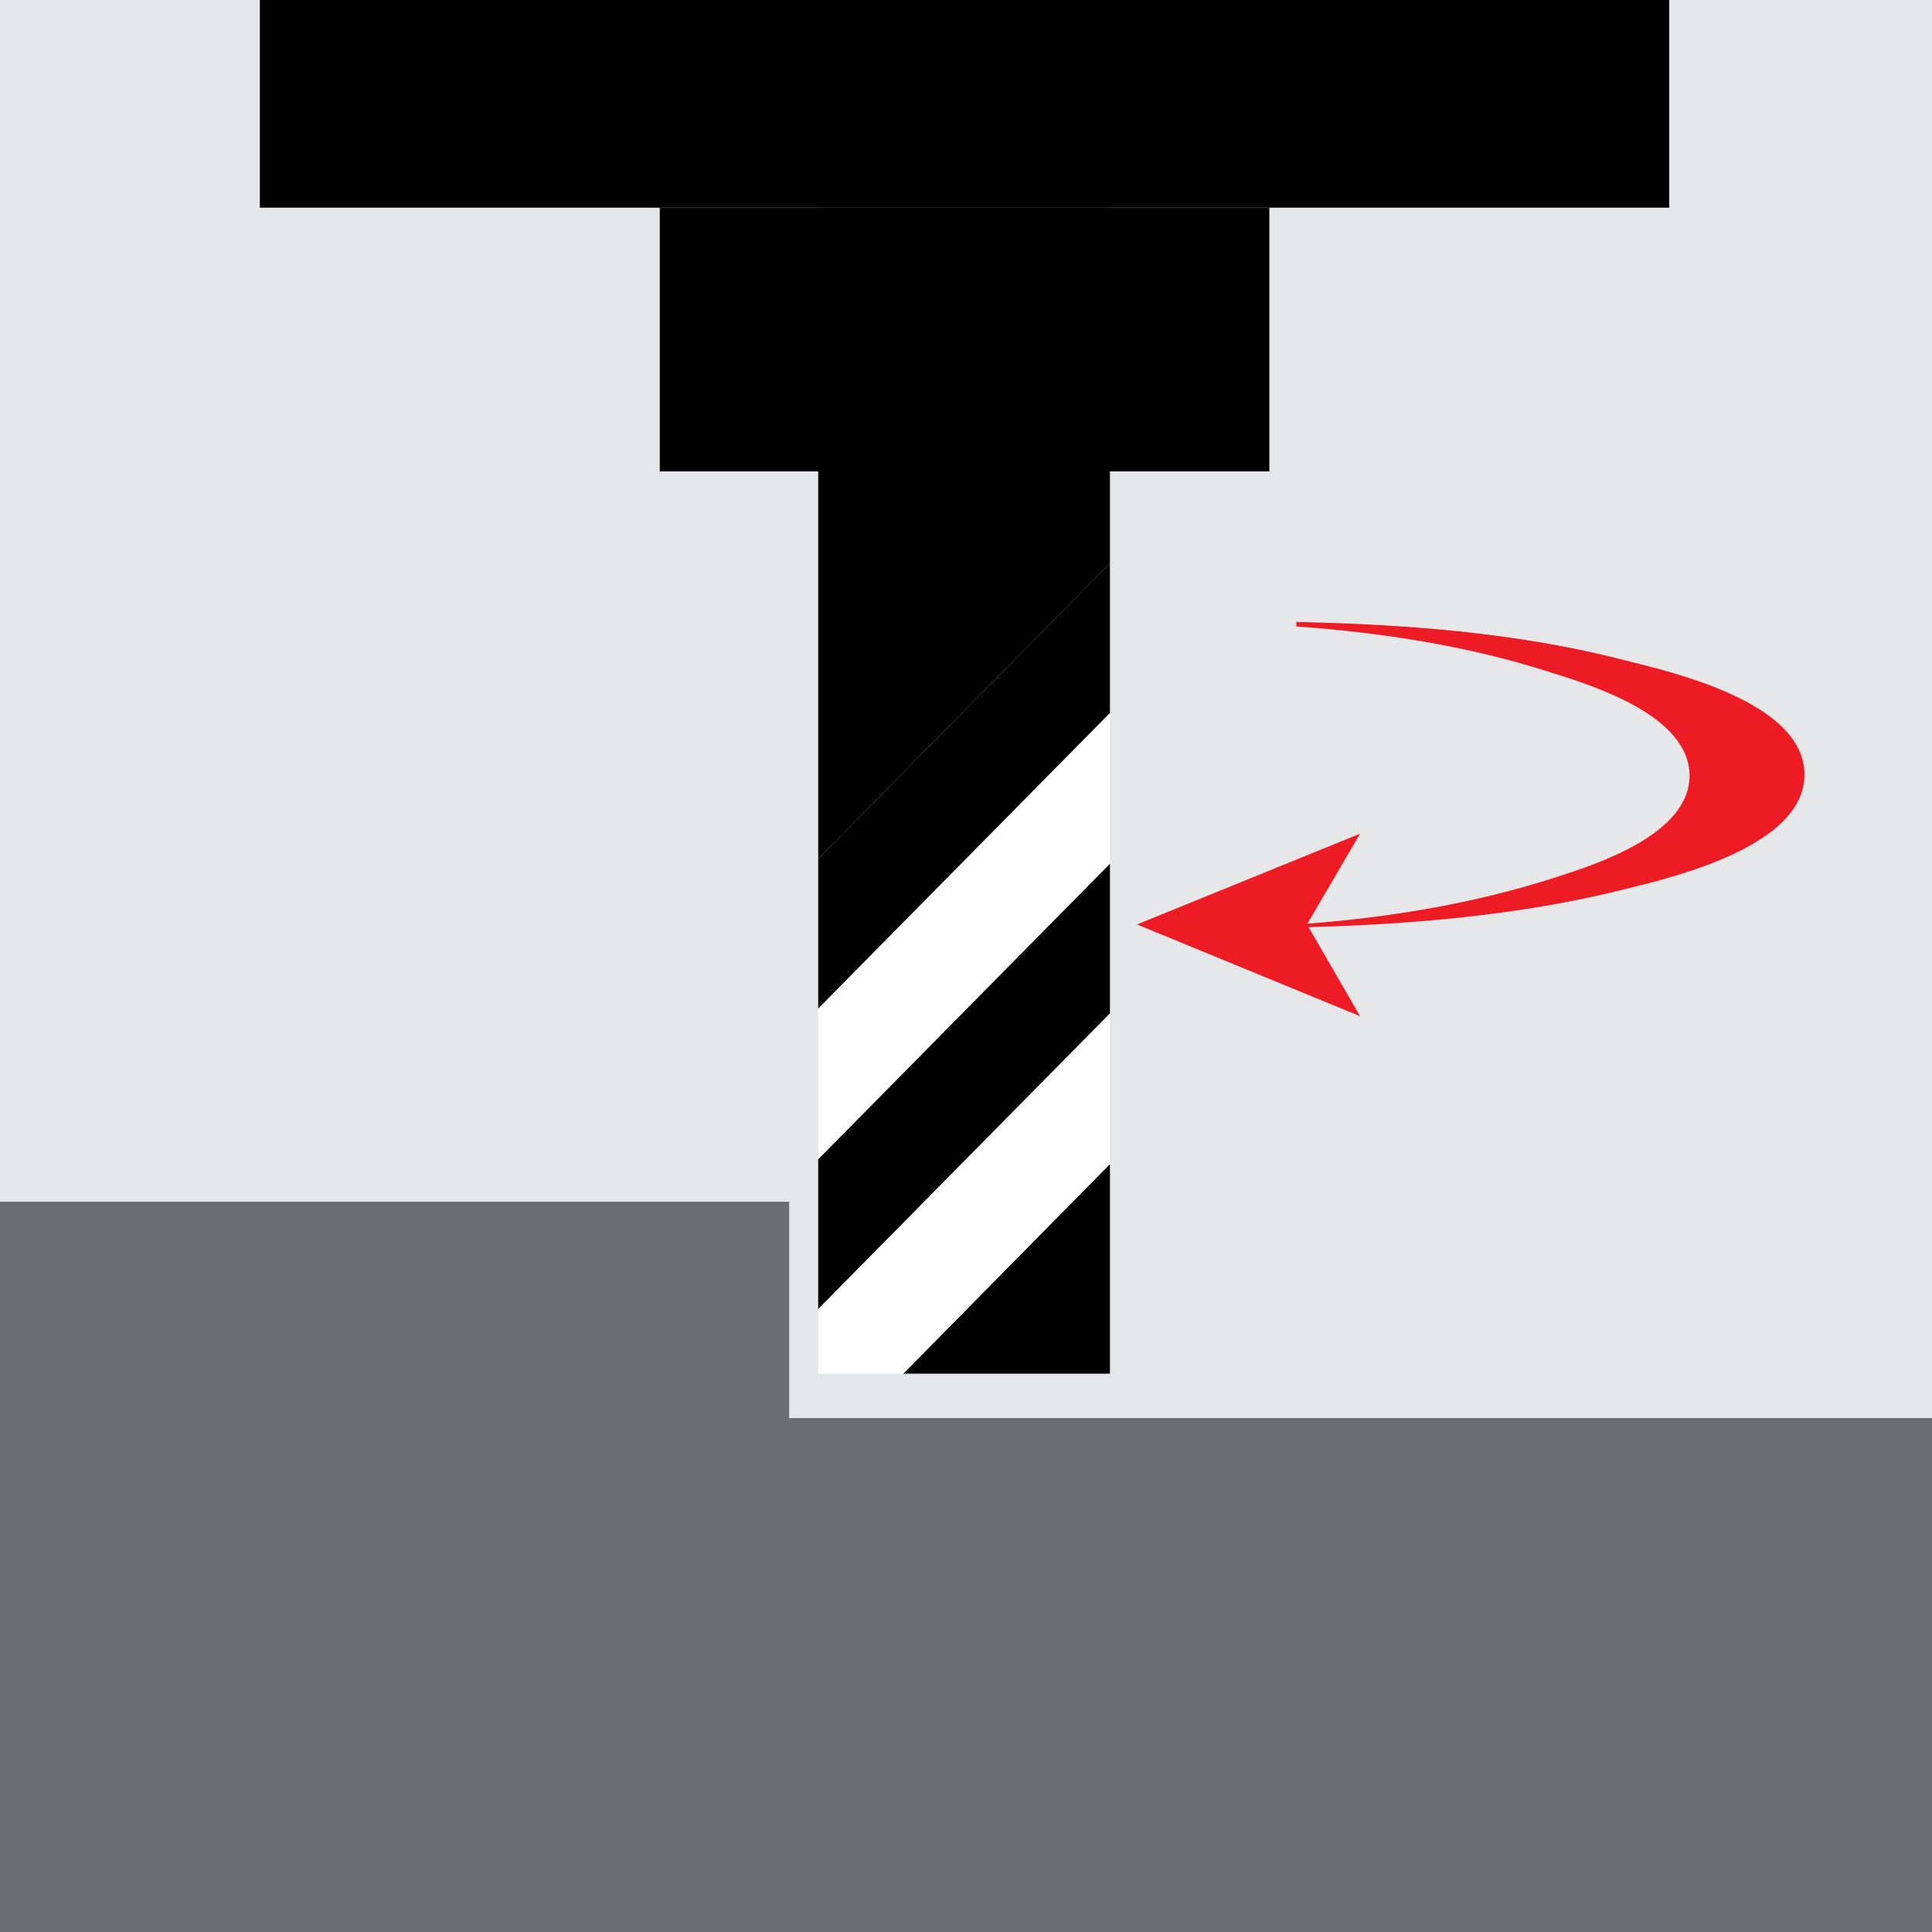 <?xml version="1.0" encoding="utf-8"?>
<!-- Generator: Adobe Illustrator 21.0.1, SVG Export Plug-In . SVG Version: 6.00 Build 0)  -->
<svg version="1.1" id="Layer_1" xmlns="http://www.w3.org/2000/svg" xmlns:xlink="http://www.w3.org/1999/xlink" x="0px" y="0px"
	 viewBox="0 0 200 200" style="enable-background:new 0 0 200 200;" xml:space="preserve">
<rect x="0" y="0" width="200" height="200" fill="#333333" stroke="none"/>
<style type="text/css">
	.st0{fill:#E6E7E8;}
	.st1{fill:#ED1C24;}
	.st2{clip-path:url(#SVGID_2_);fill:#6D6E71;}
	.st3{clip-path:url(#SVGID_2_);}
	.st4{clip-path:url(#SVGID_4_);}
	.st5{fill:#1A171B;}
	.st6{fill:#FFCB05;}
	.st7{clip-path:url(#SVGID_2_);fill:none;}
	.st8{fill:#FFFFFF;}
	.st9{clip-path:url(#SVGID_6_);fill:#6D6E71;}
	.st10{clip-path:url(#SVGID_6_);}
	.st11{clip-path:url(#SVGID_8_);}
</style>
<g>
	<rect x="212.4" y="295.7" class="st0" width="170.1" height="170.1"/>
	<g>
		<g>
			<g>
				<g>
					<polygon class="st1" points="316.8,312.5 336.3,320.4 331.7,312.5 336.3,304.5 					"/>
				</g>
			</g>
			<g>
				<g>
					<polygon class="st1" points="368.4,311.9 348.8,319.9 353.5,311.9 348.8,303.9 					"/>
				</g>
			</g>
			<g>
				<polygon class="st1" points="347.7,312.3 331.2,309.1 331.2,315.1 				"/>
				<polygon class="st1" points="337.1,312.3 353.7,309.1 353.7,315.1 				"/>
			</g>
		</g>
	</g>
	<g>
		<defs>
			<rect id="SVGID_1_" x="212.9" y="295.2" width="170.1" height="170.1"/>
		</defs>
		<clipPath id="SVGID_2_">
			<use xlink:href="#SVGID_1_"  style="overflow:visible;"/>
		</clipPath>
		
			<rect x="257.5" y="353.7" transform="matrix(6.123234e-17 -1 1 6.123234e-17 -111.115 677.691)" class="st2" width="51.5" height="81.4"/>
		
			<rect x="163.6" y="388.4" transform="matrix(6.123234e-17 -1 1 6.123234e-17 -178.853 628.988)" class="st2" width="123" height="31"/>
		<g class="st3">
			<defs>
				<path id="SVGID_3_" d="M274,420.1h17.8c0,0,21.9,48-9.8,51.6s-46.8-33.8-47.7-45.6s-5-41.2,7.7-46.5c12.7-5.3,30.8-6.8,30.5,3.6
					S274,420.1,274,420.1z"/>
			</defs>
			<clipPath id="SVGID_4_">
				<use xlink:href="#SVGID_3_"  style="overflow:visible;"/>
			</clipPath>
			<g class="st4">
				<g>
					<g>
						<path class="st1" d="M255.1,396.6c-0.2,10.8,0.5,22.1,3.6,32.5c1.1,3.8,3.5,12,8.6,12.1c5,0.1,7.7-7.5,9-11.1
							c3.8-10.4,5.1-21.9,5.5-32.9c0-0.2,0-3.7,0.1-1.8c0.2,2.2-0.1,4.6-0.2,6.8c-0.3,11.1-1.2,22.2-4.1,32.9
							c-1.2,4.4-4.2,16.2-10.6,16c-6.2-0.2-8.6-11.5-9.6-15.9c-2.5-11-2.8-22.5-2.6-33.7c0-2.3-0.1-4.6,0.2-6.8
							C255.3,393.1,255.1,396.2,255.1,396.6L255.1,396.6z"/>
					</g>
					<g>
						<g>
							<polygon class="st1" points="255.4,392.6 247,411.9 255,407.5 262.9,412.3 							"/>
						</g>
					</g>
				</g>
			</g>
		</g>
		<g id="XMLID_3_" class="st3">
			<g>
				<path class="st5" d="M320.4,356.2c1.5,0,2.6,1.2,2.6,2.6c0,1.4-1.2,2.6-2.6,2.6c-1.5,0-2.6-1.2-2.6-2.6
					C317.8,357.4,319,356.2,320.4,356.2z"/>
				<path class="st6" d="M320.9,350.6l1.5-0.1l5.6-0.3h0.2l0.3,0.1l0.3,0.2l0.2,0.2l0.1,0.3l0,0.3l-0.5,5.6l-0.1,1.5v0.5l-0.1,0.5
					l0,6.8l0,0.1v0v0.1l0,0l0,0l0,0.1l0,0l0,0l0,0l0,0l0,0l0,0l0,0l0,0l0,0l-0.1,0.1l0,0h0l0,0l0,0l0,0l0,0l0,0l0,0l0,0h0l0,0
					l-0.1,0h0h-0.1h0l-6.8-0.1l-0.3-0.1h-0.5l-1.5,0.1l-5.8,0.5h-0.2l-0.3-0.1l-0.3-0.2l-0.2-0.2l-0.1-0.3l0-0.3l0.6-5.8l0.1-1.5
					v-0.5l-0.1-0.3l0-6.8v-0.1l0,0v0l0-0.1l0,0v0l0,0l0-0.1l0,0l0,0l0,0l0,0l0,0l0,0l0,0l0,0l0,0l0,0l0,0l0,0l0,0l0,0l0,0l0,0l0.1,0
					l0,0l0,0l0,0h0.1l0,0h0.1h0l6.8,0.1l0.5-0.1H320.9z M323.1,358.9c0-1.5-1.2-2.6-2.6-2.6c-1.5,0-2.6,1.2-2.6,2.6
					c0,1.4,1.2,2.6,2.6,2.6C321.9,361.5,323.1,360.3,323.1,358.9z"/>
				<polygon class="st5" points="312.7,350.7 312.6,350.7 312.6,350.8 312.6,350.8 312.5,350.8 312.5,350.8 312.5,350.9 
					312.4,350.9 312.4,351 312.4,351 312.4,351 312.3,351.1 312.3,351.1 312.3,351.2 312.3,351.2 312.2,351.3 312.2,349.4 
					312.2,346.4 332.1,326.5 334.1,326.5 334.6,326.5 334.6,326.5 341.8,326.5 343.4,326.5 344.3,326.5 502.5,326.5 503.8,327.8 
					503.8,357.3 502.5,358.5 344.3,358.5 344,358.5 343.7,358.6 343.4,358.7 343.3,358.8 342.6,359.5 335.2,366.9 329.5,366.9 
					328.1,366.9 328.1,366.8 328.2,366.8 328.2,366.7 328.2,366.7 328.3,366.7 328.3,366.6 328.3,366.6 328.4,366.5 328.4,366.5 
					328.4,366.5 328.4,366.4 328.4,366.4 328.5,366.3 328.5,366.3 328.5,366.2 328.5,366.2 328.5,366.1 328.5,359.3 328.6,358.8 
					328.6,358.4 328.7,356.9 329.2,351.2 329.1,350.9 329,350.6 328.8,350.4 328.5,350.2 328.2,350.1 328.1,350.1 322.4,350.5 
					320.9,350.6 320.5,350.6 320,350.6 313.2,350.6 313.2,350.6 313.1,350.6 313.1,350.6 313,350.6 313,350.6 312.9,350.6 
					312.9,350.6 312.8,350.6 312.8,350.7 312.7,350.7 				"/>
			</g>
			<g>
			</g>
		</g>
		<rect x="213.3" y="295.4" class="st7" width="169.1" height="169.6"/>
		<rect x="213.3" y="295.4" class="st7" width="169.1" height="169.6"/>
	</g>
</g>
<g>
	<rect x="-1.1" y="-0.7" class="st0" width="201.7" height="201.7"/>
	<rect x="68.3" y="21.5" width="63.1" height="27.3"/>
	<g id="XMLID_1_">
		<g>
			<polygon points="114.9,120.5 114.9,142.2 93.5,142.2 			"/>
			<polygon class="st8" points="114.9,104.9 114.9,120.5 93.5,142.2 84.7,142.2 84.7,135.5 			"/>
			<polygon points="114.9,89.4 114.9,104.9 84.7,135.5 84.7,120 			"/>
			<polygon class="st8" points="114.9,73.8 114.9,89.4 84.7,120 84.7,104.4 			"/>
			<polygon points="114.9,58.3 114.9,73.8 84.7,104.4 84.7,88.9 			"/>
			<polygon points="114.9,21.5 114.9,58.3 84.7,88.9 84.7,21.5 			"/>
		</g>
		<g>
		</g>
	</g>
	<g>
		<defs>
			<rect id="SVGID_5_" x="-0.5" y="-0.2" width="200.5" height="201.2"/>
		</defs>
		<clipPath id="SVGID_6_">
			<use xlink:href="#SVGID_5_"  style="overflow:visible;"/>
		</clipPath>
		<polygon class="st9" points="211.7,205.1 -10.9,205.1 -10.9,124.4 81.7,124.4 81.7,146.8 211.7,146.8 		"/>
		<rect x="26.9" y="-15.3" class="st10" width="145.9" height="36.8"/>
	</g>
	<g>
		<defs>
			<path id="SVGID_7_" d="M134.2,56v18.7c0,0-17.2,13-18.4,13.6c-1.2,0.6-4.7,24.3-0.9,24.9c3.9,0.6,64.3,1.8,69.7-0.6
				c5.3-2.4,28.5-24,22.2-32.6c-6.2-8.6-13.3-19.6-24.6-21.1C171,57.5,134.2,56,134.2,56z"/>
		</defs>
		<clipPath id="SVGID_8_">
			<use xlink:href="#SVGID_7_"  style="overflow:visible;"/>
		</clipPath>
		<g class="st11">
			<g>
				<g>
					<g>
						<path class="st1" d="M128.4,96.1c13.3-0.1,26.7-0.8,39.6-4c5.3-1.3,18.8-4.5,18.8-11.9c0-7.5-13.6-10.6-18.8-11.9
							c-12.9-3.3-26.3-3.9-39.6-4c-2.7,0-5.4-0.1-8.1,0c-2.1,0.1,1.8,0.1,2.1,0.1c12.7,0.1,26,1.3,38.1,5.2
							c4.5,1.4,14.4,4.5,14.4,10.7c0,6-9.4,9.1-13.8,10.5c-12.3,4-25.8,5.3-38.7,5.3c-0.2,0-4.4,0-2.1,0.1
							C123,96.2,125.7,96.1,128.4,96.1L128.4,96.1z"/>
					</g>
				</g>
				<g>
					<g>
						<polygon class="st1" points="117.7,95.7 140.8,105.2 135.3,95.7 140.8,86.3 						"/>
					</g>
				</g>
			</g>
		</g>
	</g>
</g>
</svg>
